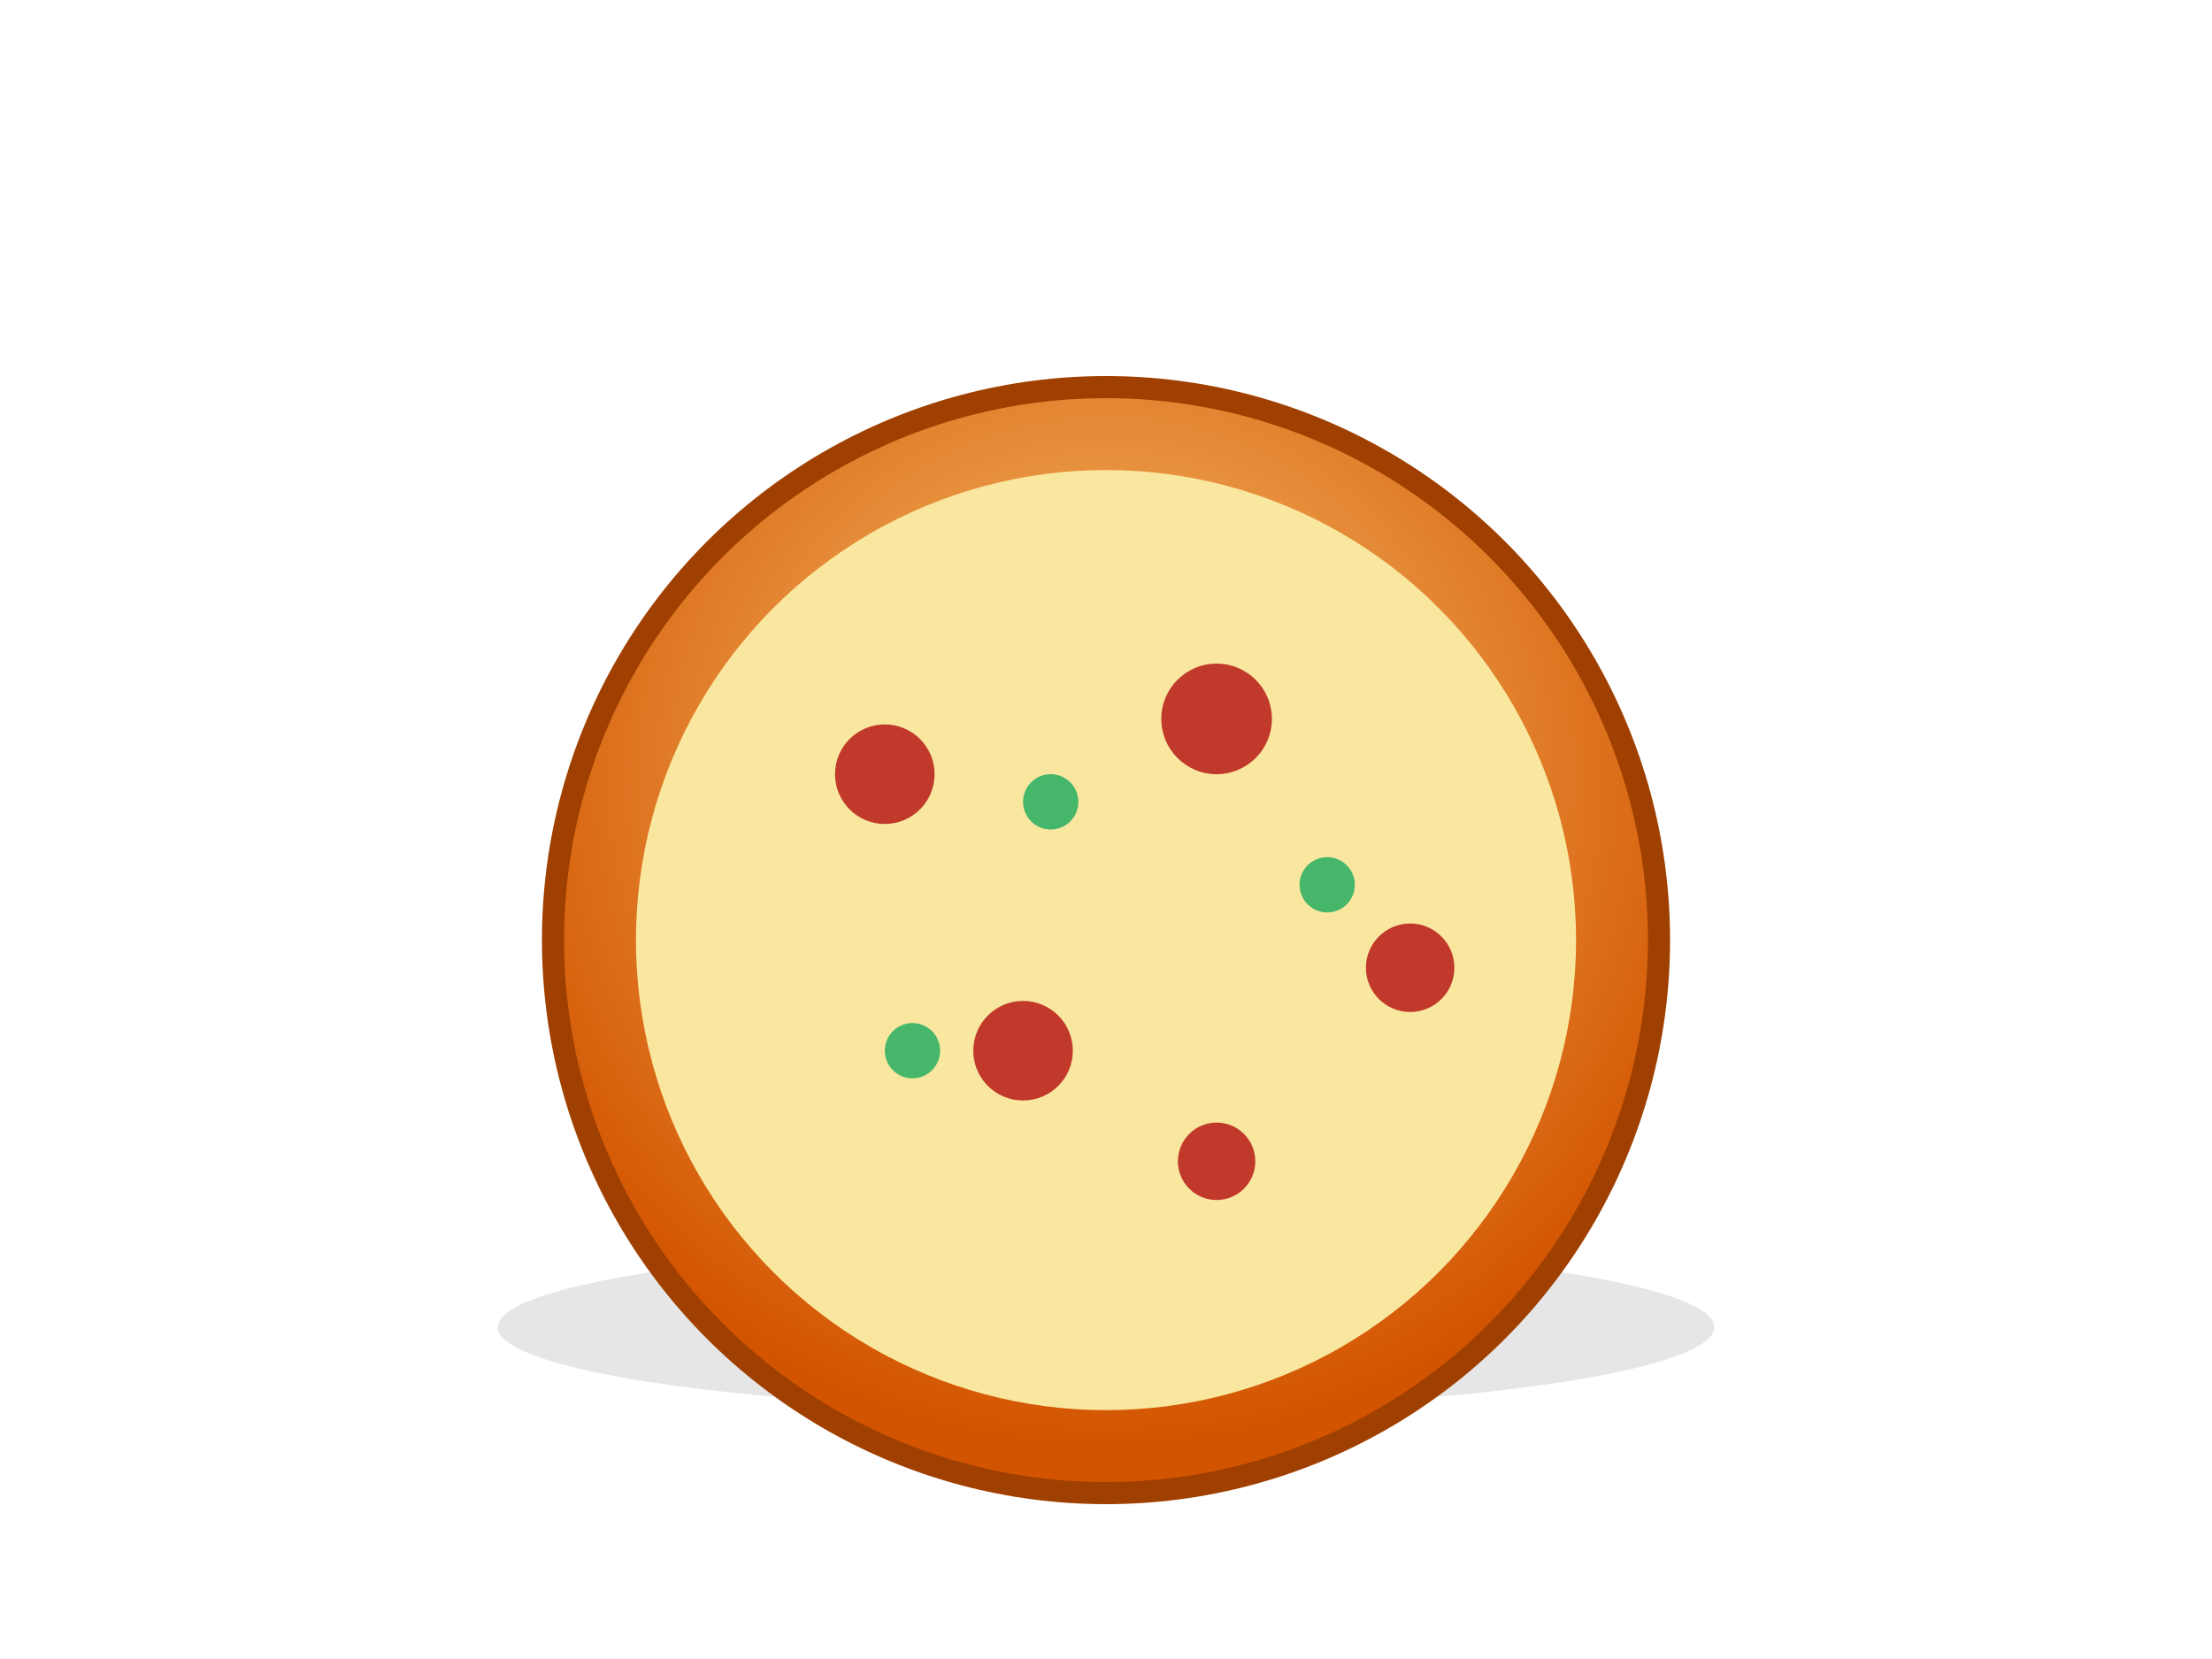 ﻿<svg xmlns='http://www.w3.org/2000/svg' viewBox='0 0 800 600'>
  <defs>
    <radialGradient id='d' cx='50%' cy='35%' r='60%'>
      <stop offset='0' stop-color='#f8c471'/>
      <stop offset='1' stop-color='#d35400'/>
    </radialGradient>
  </defs>
  <rect width='800' height='600' fill='none'/>
  <g transform='translate(200,120)'>
    <ellipse cx='200' cy='360' rx='220' ry='30' fill='#000' opacity='.1'/>
    <circle cx='200' cy='220' r='200' fill='url(#d)' stroke='#a04000' stroke-width='8' />
    <circle cx='200' cy='220' r='170' fill='#f9e79f'/>
    <g fill='#c0392b'>
      <circle cx='120' cy='160' r='18'/>
      <circle cx='240' cy='140' r='20'/>
      <circle cx='310' cy='230' r='16'/>
      <circle cx='170' cy='260' r='18'/>
      <circle cx='240' cy='300' r='14'/>
    </g>
    <g fill='#27ae60' opacity='.85'>
      <circle cx='180' cy='170' r='10'/>
      <circle cx='280' cy='200' r='10'/>
      <circle cx='130' cy='260' r='10'/>
    </g>
  </g>
</svg>
